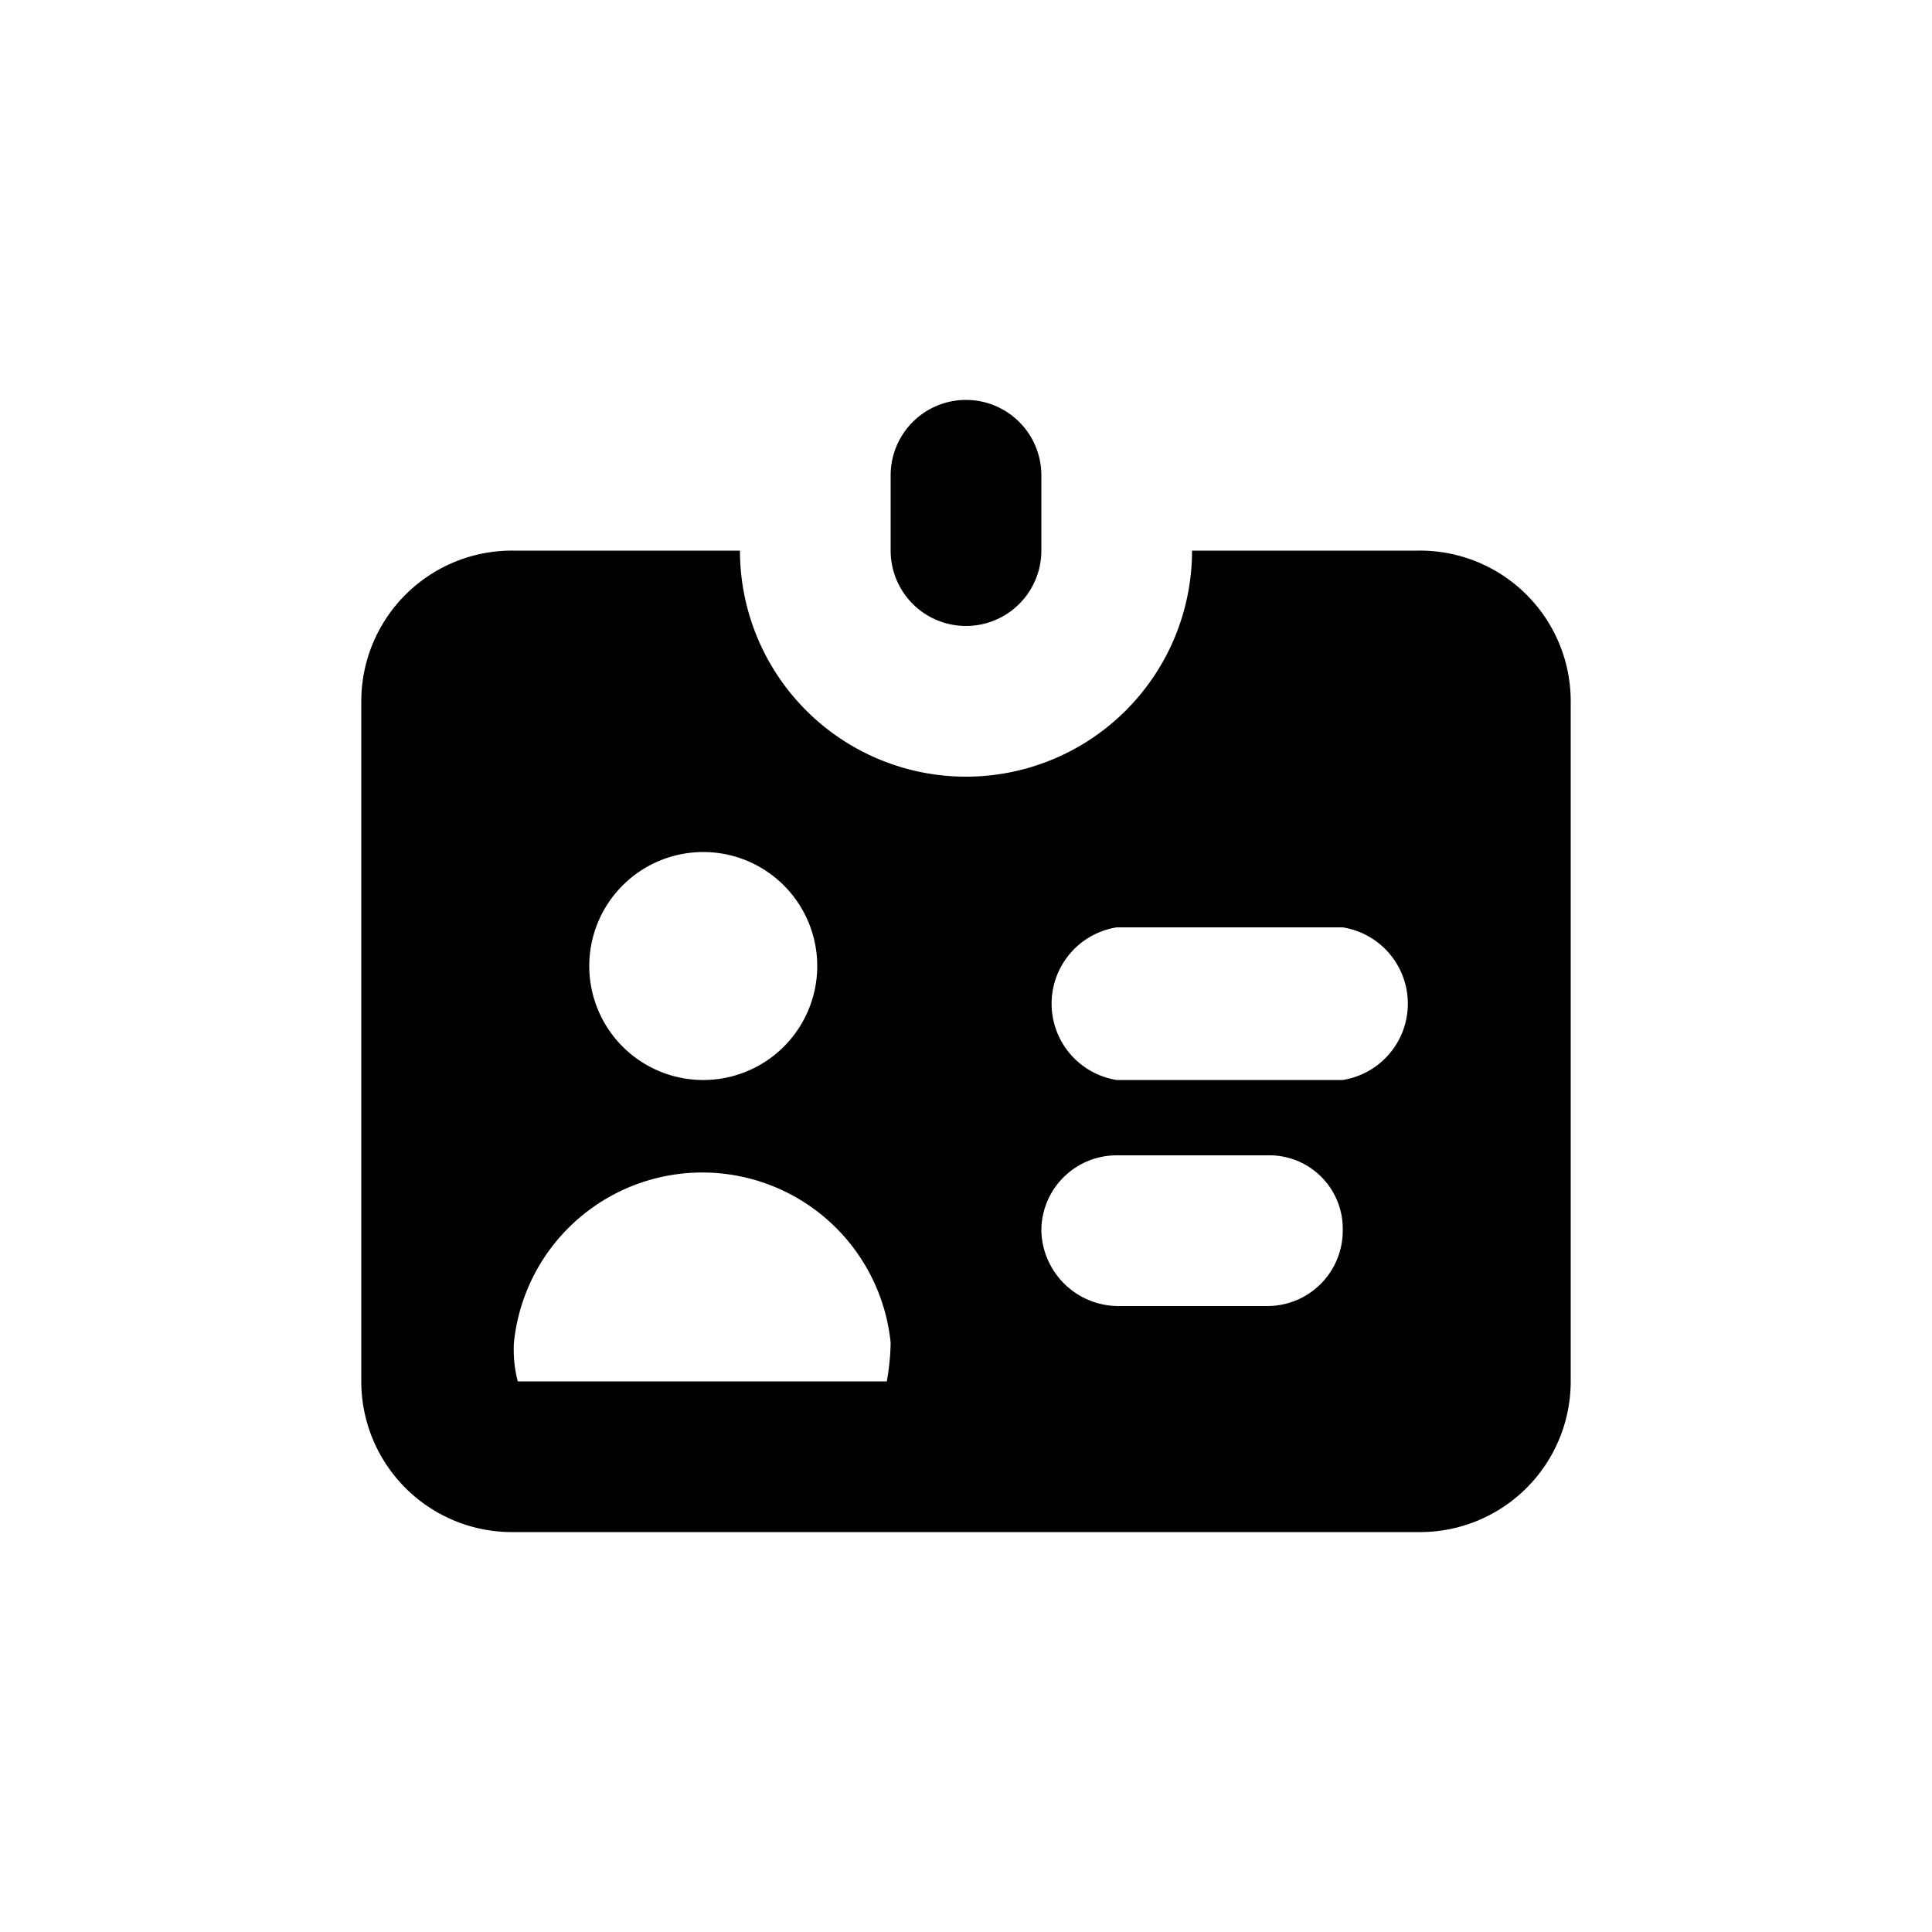 <svg class="svg-snoweb svg-theme-dark" height="100" preserveaspectratio="xMidYMid meet" viewbox="0 0 100 100" width="100" x="0" xmlns="http://www.w3.org/2000/svg" y="0">
 <path class="svg-fill-primary" d="M50,20.7a3.9,3.9,0,0,0-3.9,3.9v3.9a3.9,3.9,0,0,0,7.8,0V24.6A3.9,3.9,0,0,0,50,20.7ZM26.6,28.5H38.3a11.7,11.7,0,0,0,23.4,0H73.4a7.8,7.8,0,0,1,7.9,7.8V71.5a7.8,7.8,0,0,1-7.9,7.8H26.6a7.8,7.8,0,0,1-7.9-7.8V36.3A7.8,7.8,0,0,1,26.6,28.5Zm9.7,27.4A5.9,5.9,0,1,0,30.5,50,5.9,5.9,0,0,0,36.3,55.9Zm9.6,15.6a12.3,12.3,0,0,0,.2-2,9.8,9.8,0,0,0-19.5,0,6.5,6.5,0,0,0,.2,2ZM57.8,48a4,4,0,0,0,0,7.9H69.5a4,4,0,0,0,0-7.9ZM53.9,63.7a3.9,3.9,0,0,1,3.9-3.9h7.8a3.8,3.8,0,0,1,3.9,3.9,3.9,3.9,0,0,1-3.9,3.9H57.8A4,4,0,0,1,53.9,63.7Z" fill-rule="evenodd">
 </path>
</svg>